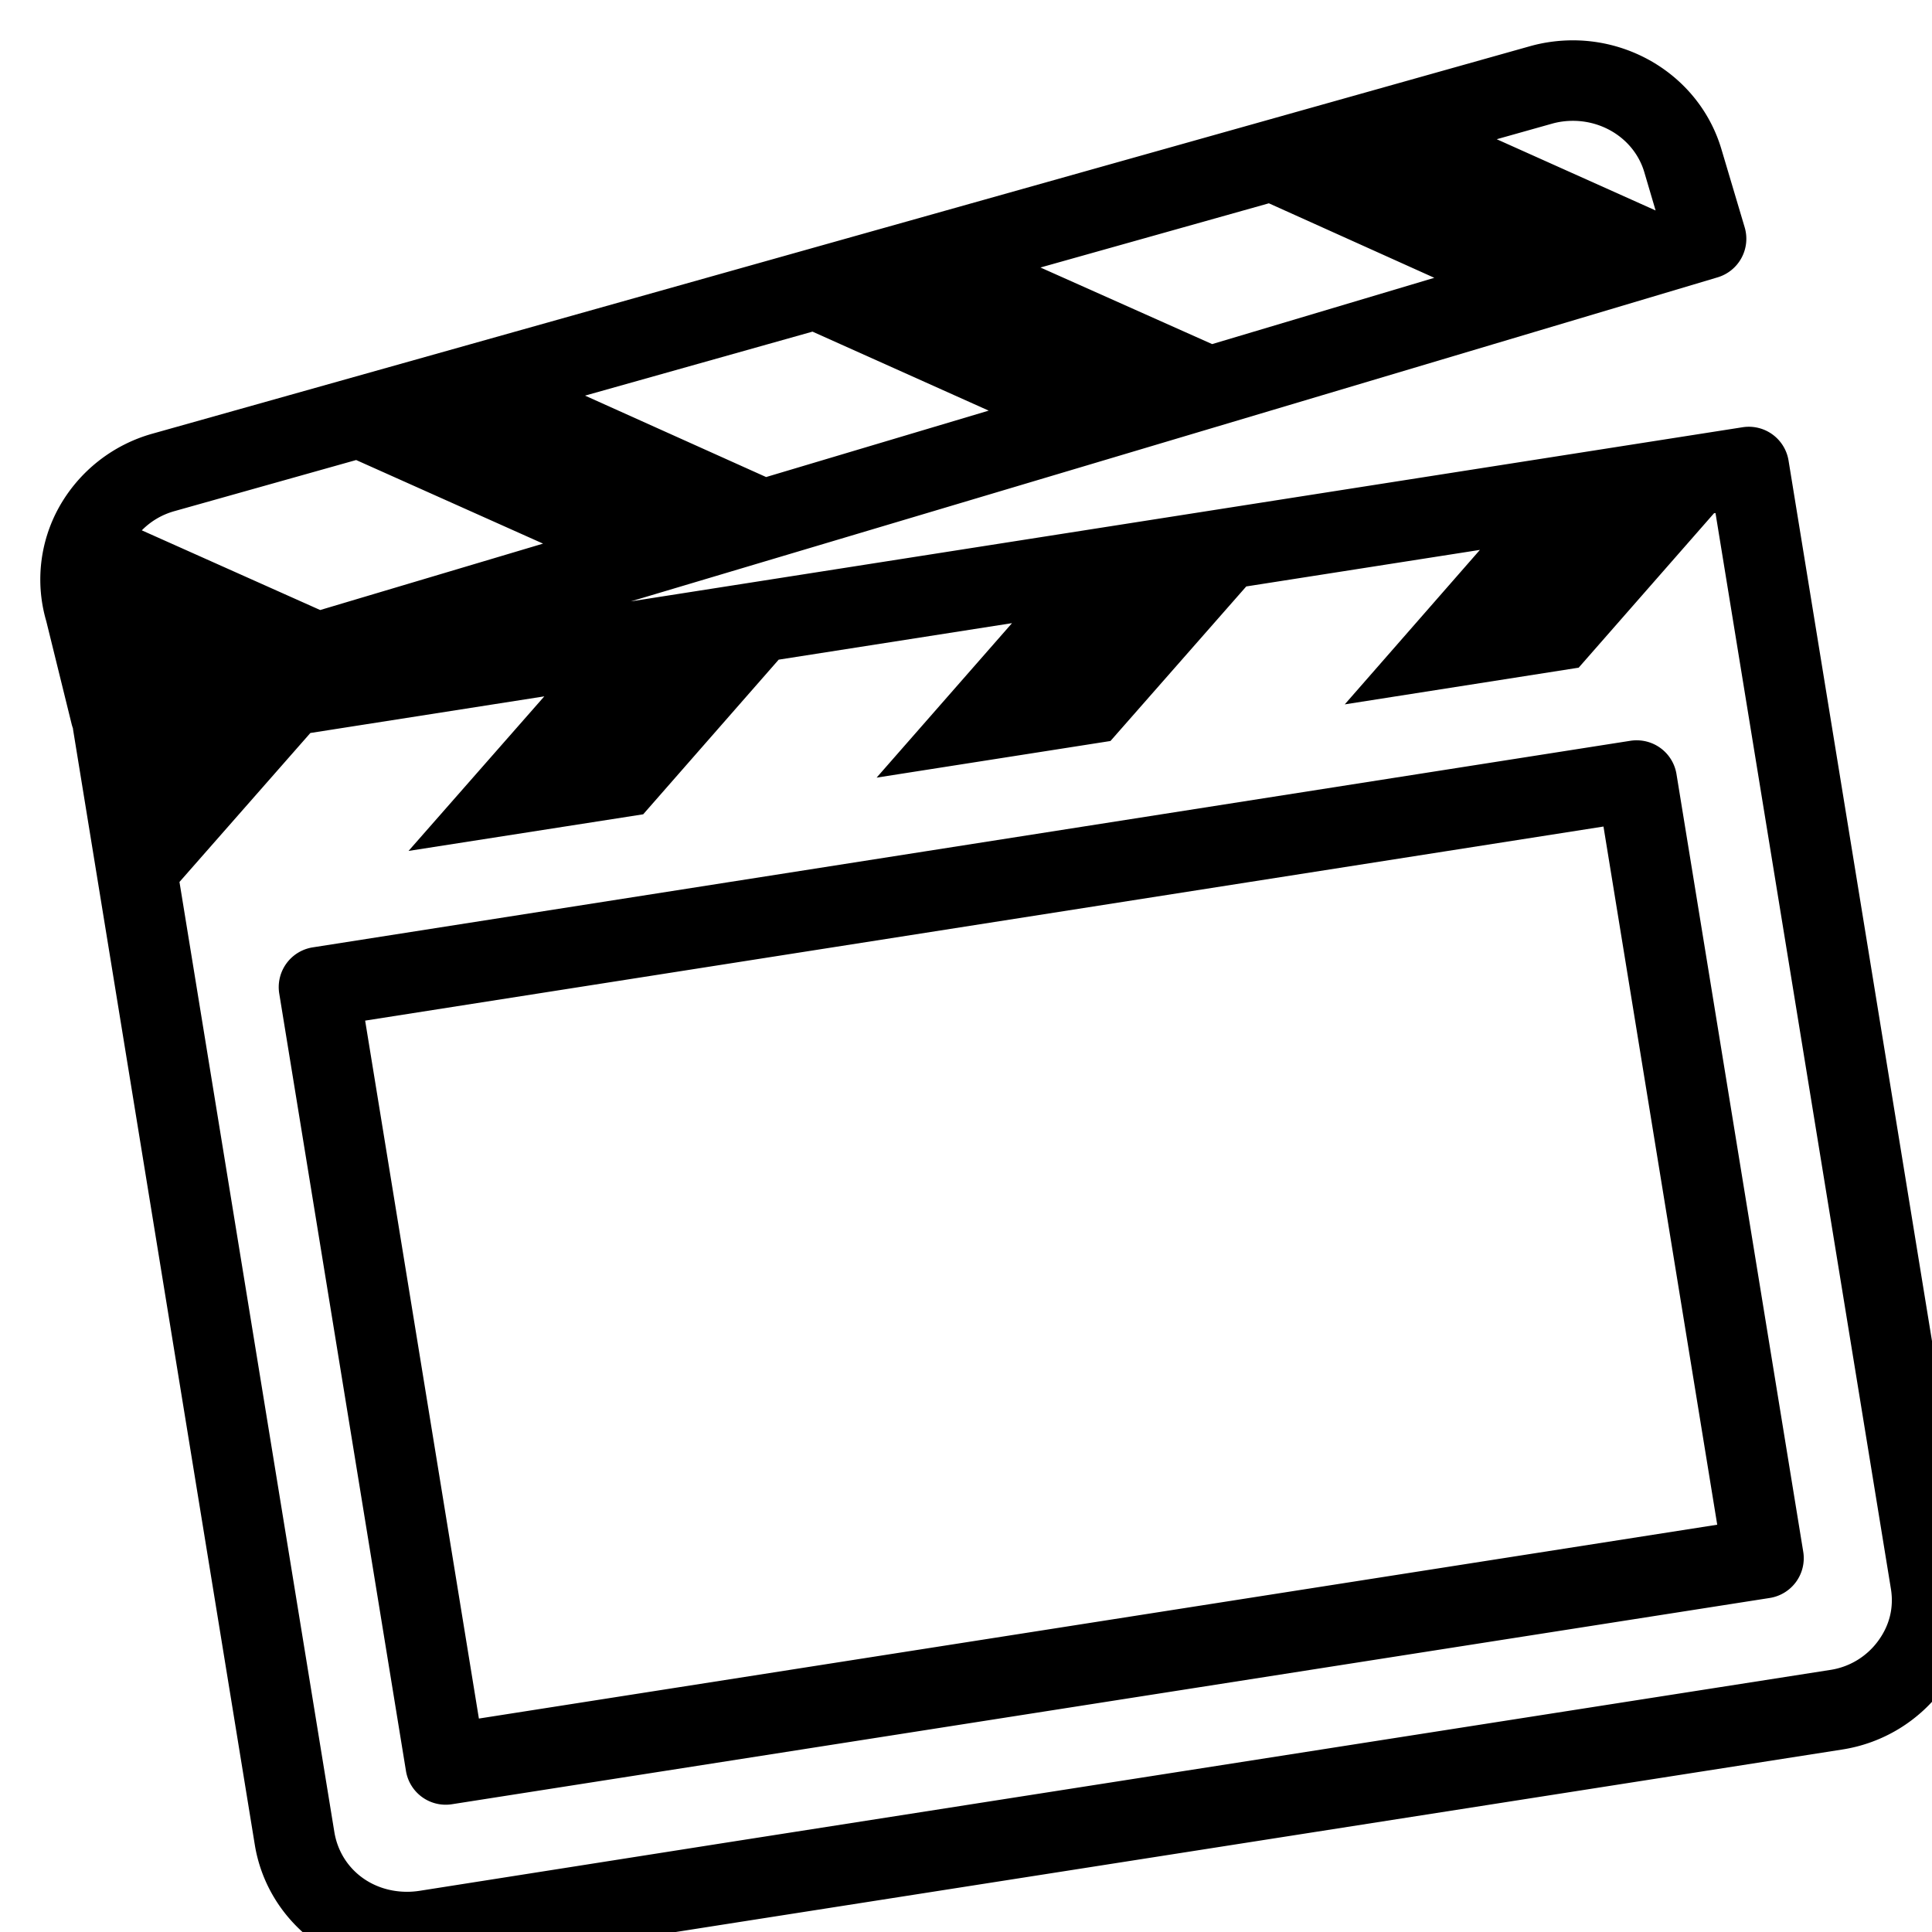 <svg xmlns="http://www.w3.org/2000/svg" fill="currentColor" viewBox="0 0 48 48" width="24" height="24"><path d="M39.08 1.002c-.352 0-.712.046-1.068.146L3.793 10.773a3.843 3.843 0 0 0-2.328 1.832 3.693 3.693 0 0 0-.315 2.829l.63 2.556a1 1 0 0 0 .032.104 1 1 0 0 0 .004.035L6.33 45.83C6.627 47.663 8.247 49 10.115 49c.204 0 .408-.017.612-.049l7.605-1.193 27.434-4.291a3.844 3.844 0 0 0 2.523-1.537c.58-.801.82-1.8.662-2.774l-4.515-27.713a1 1 0 0 0-1.143-.828l-27.62 4.326 26.999-8.05a1 1 0 0 0 .674-1.243l-.573-1.925c-.484-1.654-2.029-2.721-3.693-2.721zm0 2c.814 0 1.548.51 1.774 1.281a1 1 0 0 0 .001.004l.278.942-3.947-1.77 1.369-.385c.176-.05.35-.072.525-.072zm-7.555 2.049 4.11 1.851-5.52 1.647-4.265-1.903 5.675-1.595zM20.188 8.24l4.376 1.962-5.53 1.65-4.499-2.023 5.652-1.59zM8.85 11.43l4.642 2.076-5.537 1.65-4.432-1.98c.219-.22.487-.386.811-.477l4.516-1.27zm33.771 1.316L46.98 39.48c.073.455-.032.894-.31 1.277a1.807 1.807 0 0 1-1.212.734l-27.434 4.291-7.607 1.196a1 1 0 0 0-.002 0c-.098.015-.2.023-.299.023-.936 0-1.67-.623-1.81-1.49L4.459 21.912l3.252-3.701 5.812-.91-3.373 3.84 5.83-.91 3.366-3.842 5.797-.907-3.364 3.838 5.81-.91 3.374-3.84 5.805-.908L33.41 17.5l5.8-.91h.01l3.364-3.838.037-.006zm-1.947 5.647a1 1 0 0 0-.164.011L7.77 23.537a1 1 0 0 0-.832 1.149l3.148 19.312a1 1 0 0 0 1.14.828l32.743-5.125a1 1 0 0 0 .832-1.148l-3.149-19.32a1 1 0 0 0-.978-.84zm-.836 2.142 2.826 17.346-30.766 4.816-2.826-17.34 30.766-4.822z"/></svg>
